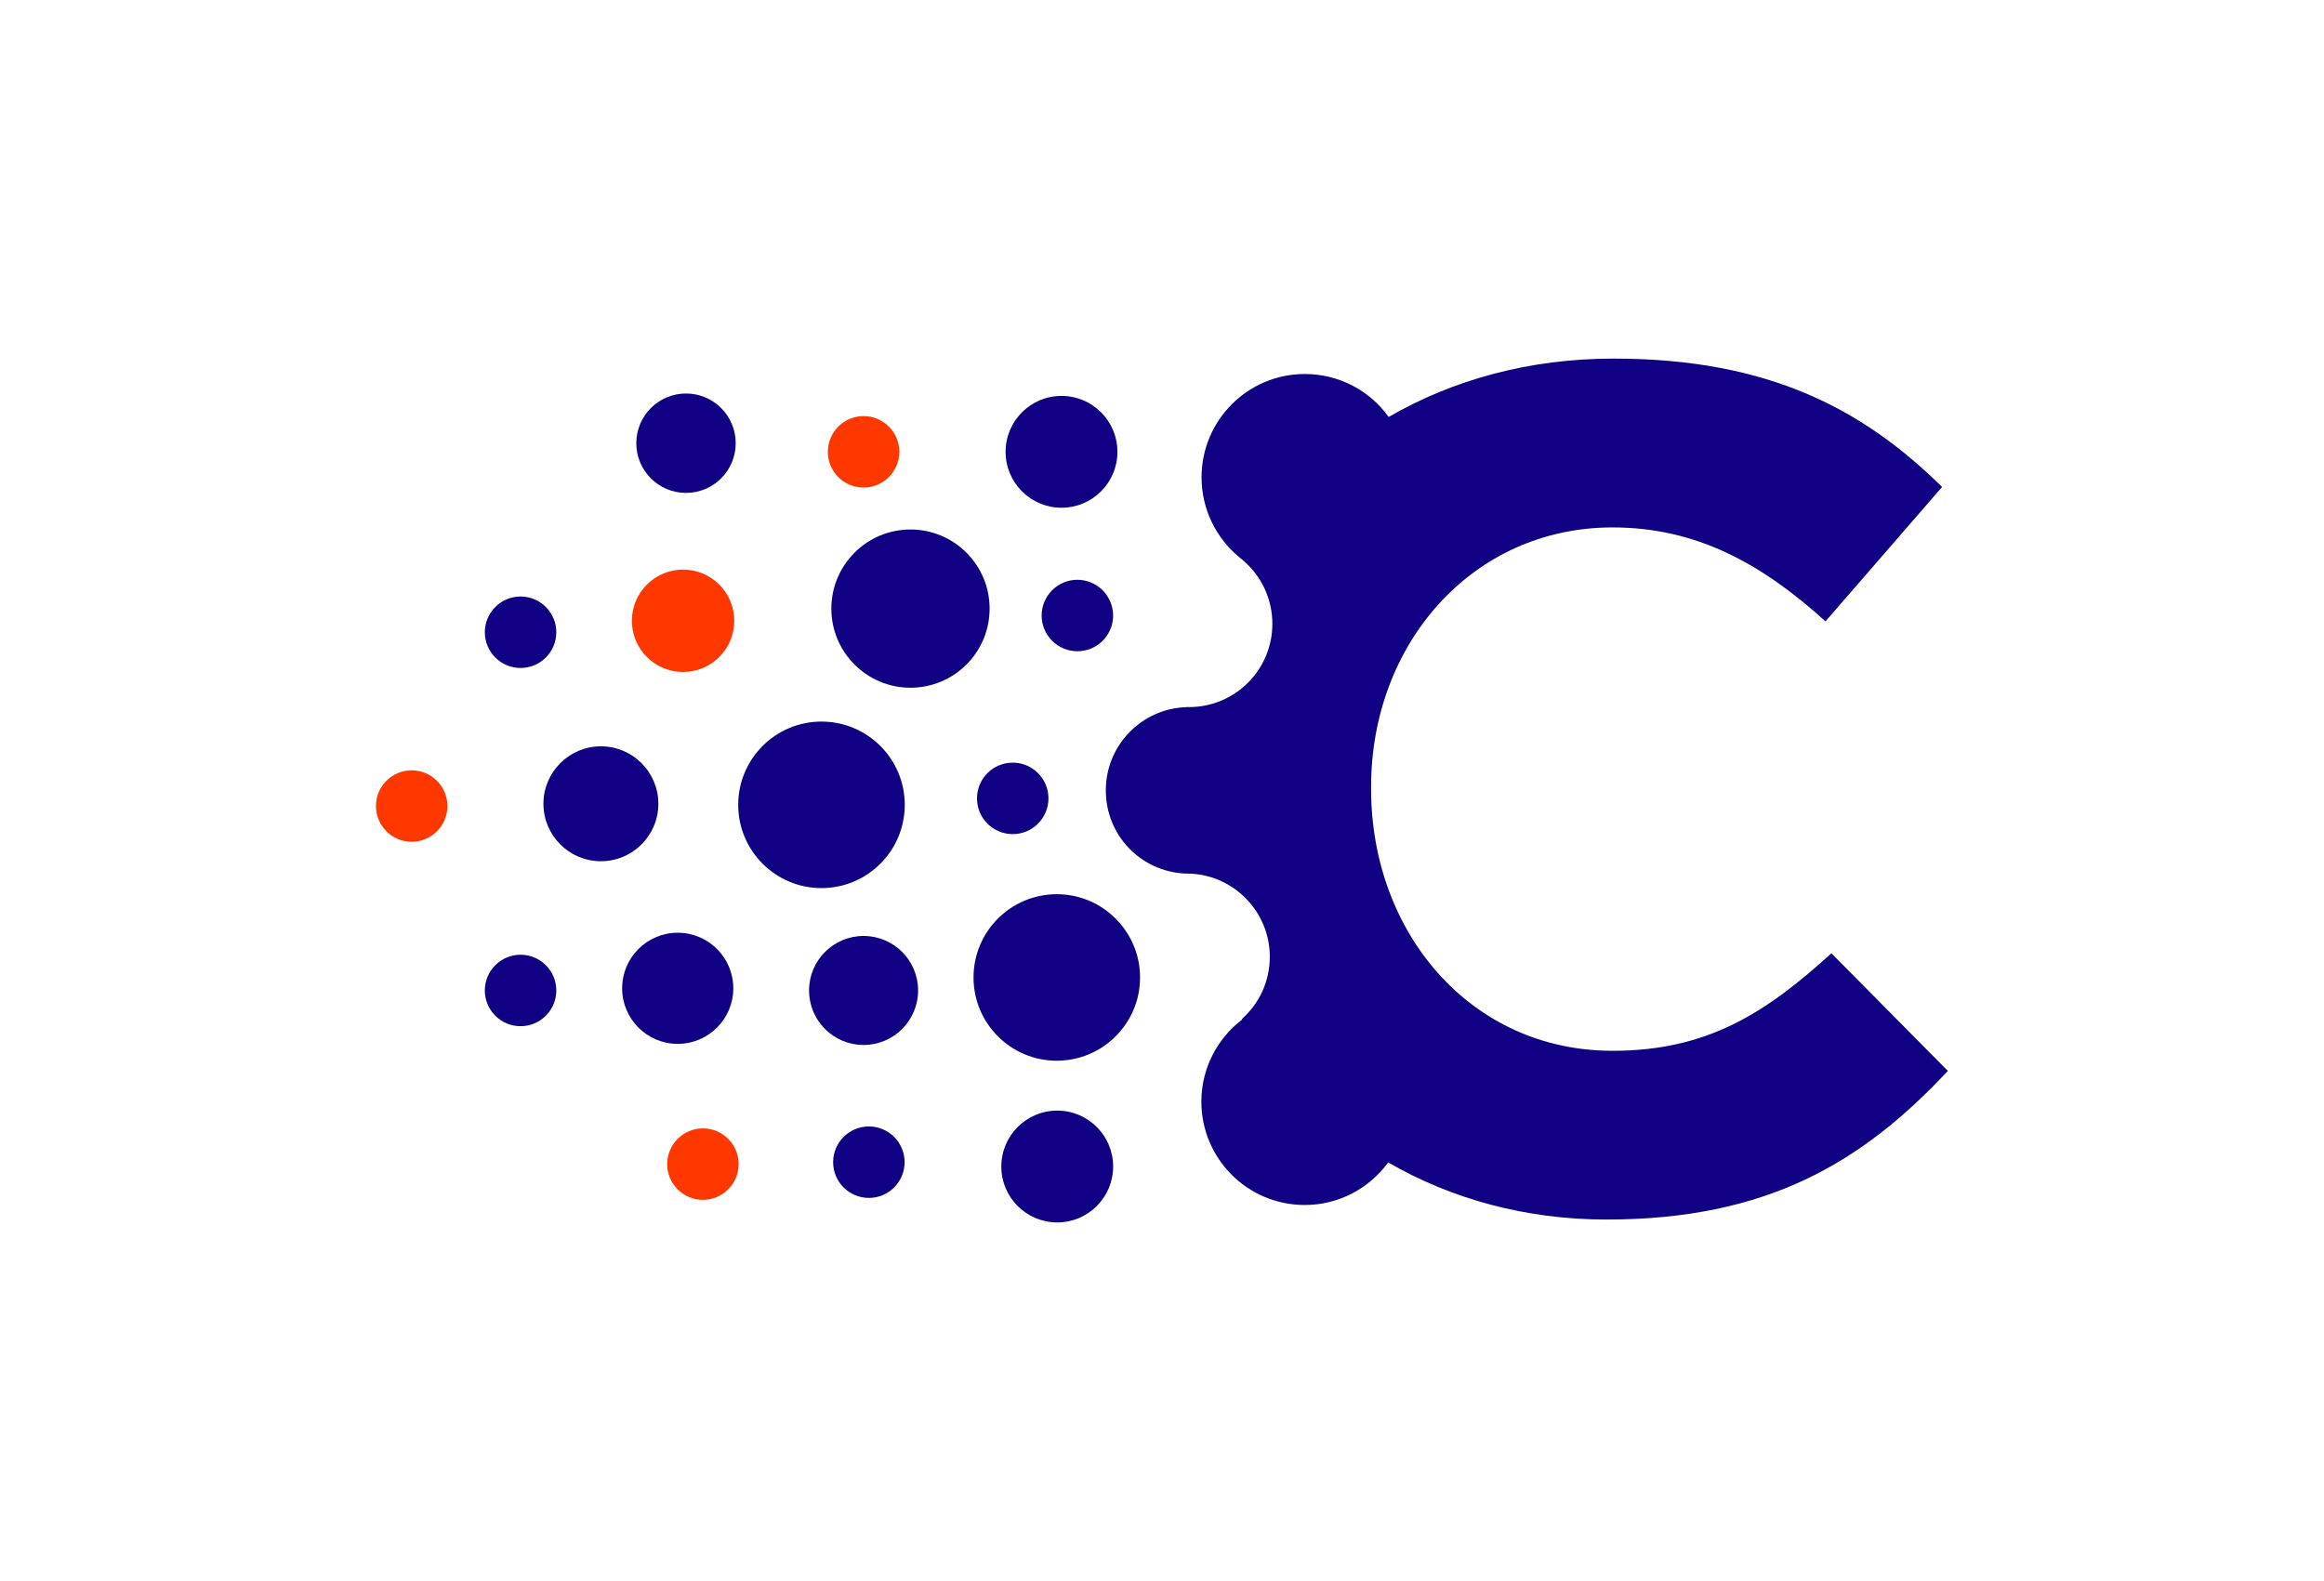 <?xml version="1.0" encoding="UTF-8"?>
<svg id="Calque_1" xmlns="http://www.w3.org/2000/svg" version="1.1" viewBox="0 0 482.55 328.34">
  <!-- Generator: Adobe Illustrator 29.1.0, SVG Export Plug-In . SVG Version: 2.1.0 Build 142)  -->
  <defs>
    <style>
      .st0 {
        fill: #100083;
      }

      .st1 {
        fill: #ff3800;
      }
    </style>
  </defs>
  <circle class="st0" cx="170.57" cy="167.14" r="17.29"/>
  <path class="st0" d="M380.28,197.96c-13.58,12.35-25.69,20.26-45.45,20.26-29.64,0-50.14-24.7-50.14-54.35v-.49c0-29.64,20.99-53.85,50.14-53.85,17.29,0,30.87,7.41,44.21,19.51l24.21-27.91c-16.05-15.81-35.57-26.66-68.18-26.66-17.6,0-33.43,4.42-46.73,12.12-3.88-5.41-10.23-8.92-17.41-8.92-11.84,0-21.44,9.6-21.44,21.46,0,6.64,3.03,12.59,7.77,16.54.21.17.43.35.64.52.03.02.07.03.1.07v.02c3.79,3.18,6.19,7.93,6.19,13.27,0,9.55-7.74,17.29-17.29,17.29-.16,0-.3,0-.45-.02,0,.02-.02.02,0,.03-9.34.23-16.84,7.88-16.84,17.27s7.27,16.82,16.4,17.29h.43c.28,0,.56.02.82.02,9.13.47,16.4,8.02,16.4,17.27,0,5.15-2.24,9.77-5.81,12.92.02.03.05.07.07.1,0,0,0,0,0,.01-5.14,3.92-8.47,10.09-8.47,17.05,0,11.85,9.61,21.46,21.46,21.46,7.13,0,13.42-3.49,17.33-8.84,0,0,0,0,0,0,13.08,7.56,28.49,11.86,45.32,11.86,33.34,0,53.1-11.84,70.89-30.87l-24.21-24.45Z"/>
  <circle class="st1" cx="179.31" cy="93.83" r="7.42"/>
  <circle class="st1" cx="141.83" cy="128.92" r="10.63"/>
  <circle class="st1" cx="85.48" cy="167.39" r="7.42"/>
  <circle class="st0" cx="108.09" cy="131.3" r="7.42"/>
  <circle class="st0" cx="220.41" cy="93.83" r="11.61"/>
  <circle class="st0" cx="124.77" cy="166.92" r="11.93"/>
  <circle class="st0" cx="210.28" cy="165.8" r="7.42"/>
  <circle class="st0" cx="142.44" cy="92.04" r="10.32"/>
  <circle class="st0" cx="180.41" cy="241.35" r="7.42"/>
  <circle class="st0" cx="219.52" cy="242.25" r="11.61"/>
  <circle class="st1" cx="145.95" cy="241.75" r="7.42"/>
  <circle class="st0" cx="189.05" cy="126.39" r="16.43"/>
  <circle class="st0" cx="140.72" cy="205.24" r="11.54"/>
  <circle class="st0" cx="108.09" cy="205.69" r="7.42"/>
  <circle class="st0" cx="179.31" cy="205.69" r="11.32"/>
  <path class="st0" d="M236.72,202.99c0,3.03-.77,5.86-2.14,8.33-2.94,5.34-8.63,8.96-15.15,8.96-9.55,0-17.29-7.74-17.29-17.29s7.74-17.29,17.29-17.29c4.56,0,8.73,1.77,11.81,4.68,3.37,3.15,5.48,7.64,5.48,12.61Z"/>
  <path class="st0" d="M229.8,132.04c-.24.37-.54.71-.85,1.03-2.9,2.9-7.6,2.9-10.49,0-2.9-2.89-2.9-7.58,0-10.49,2.89-2.9,7.58-2.9,10.49,0,.59.61,1.06,1.27,1.41,2,1.18,2.37.99,5.25-.56,7.46Z"/>
</svg>